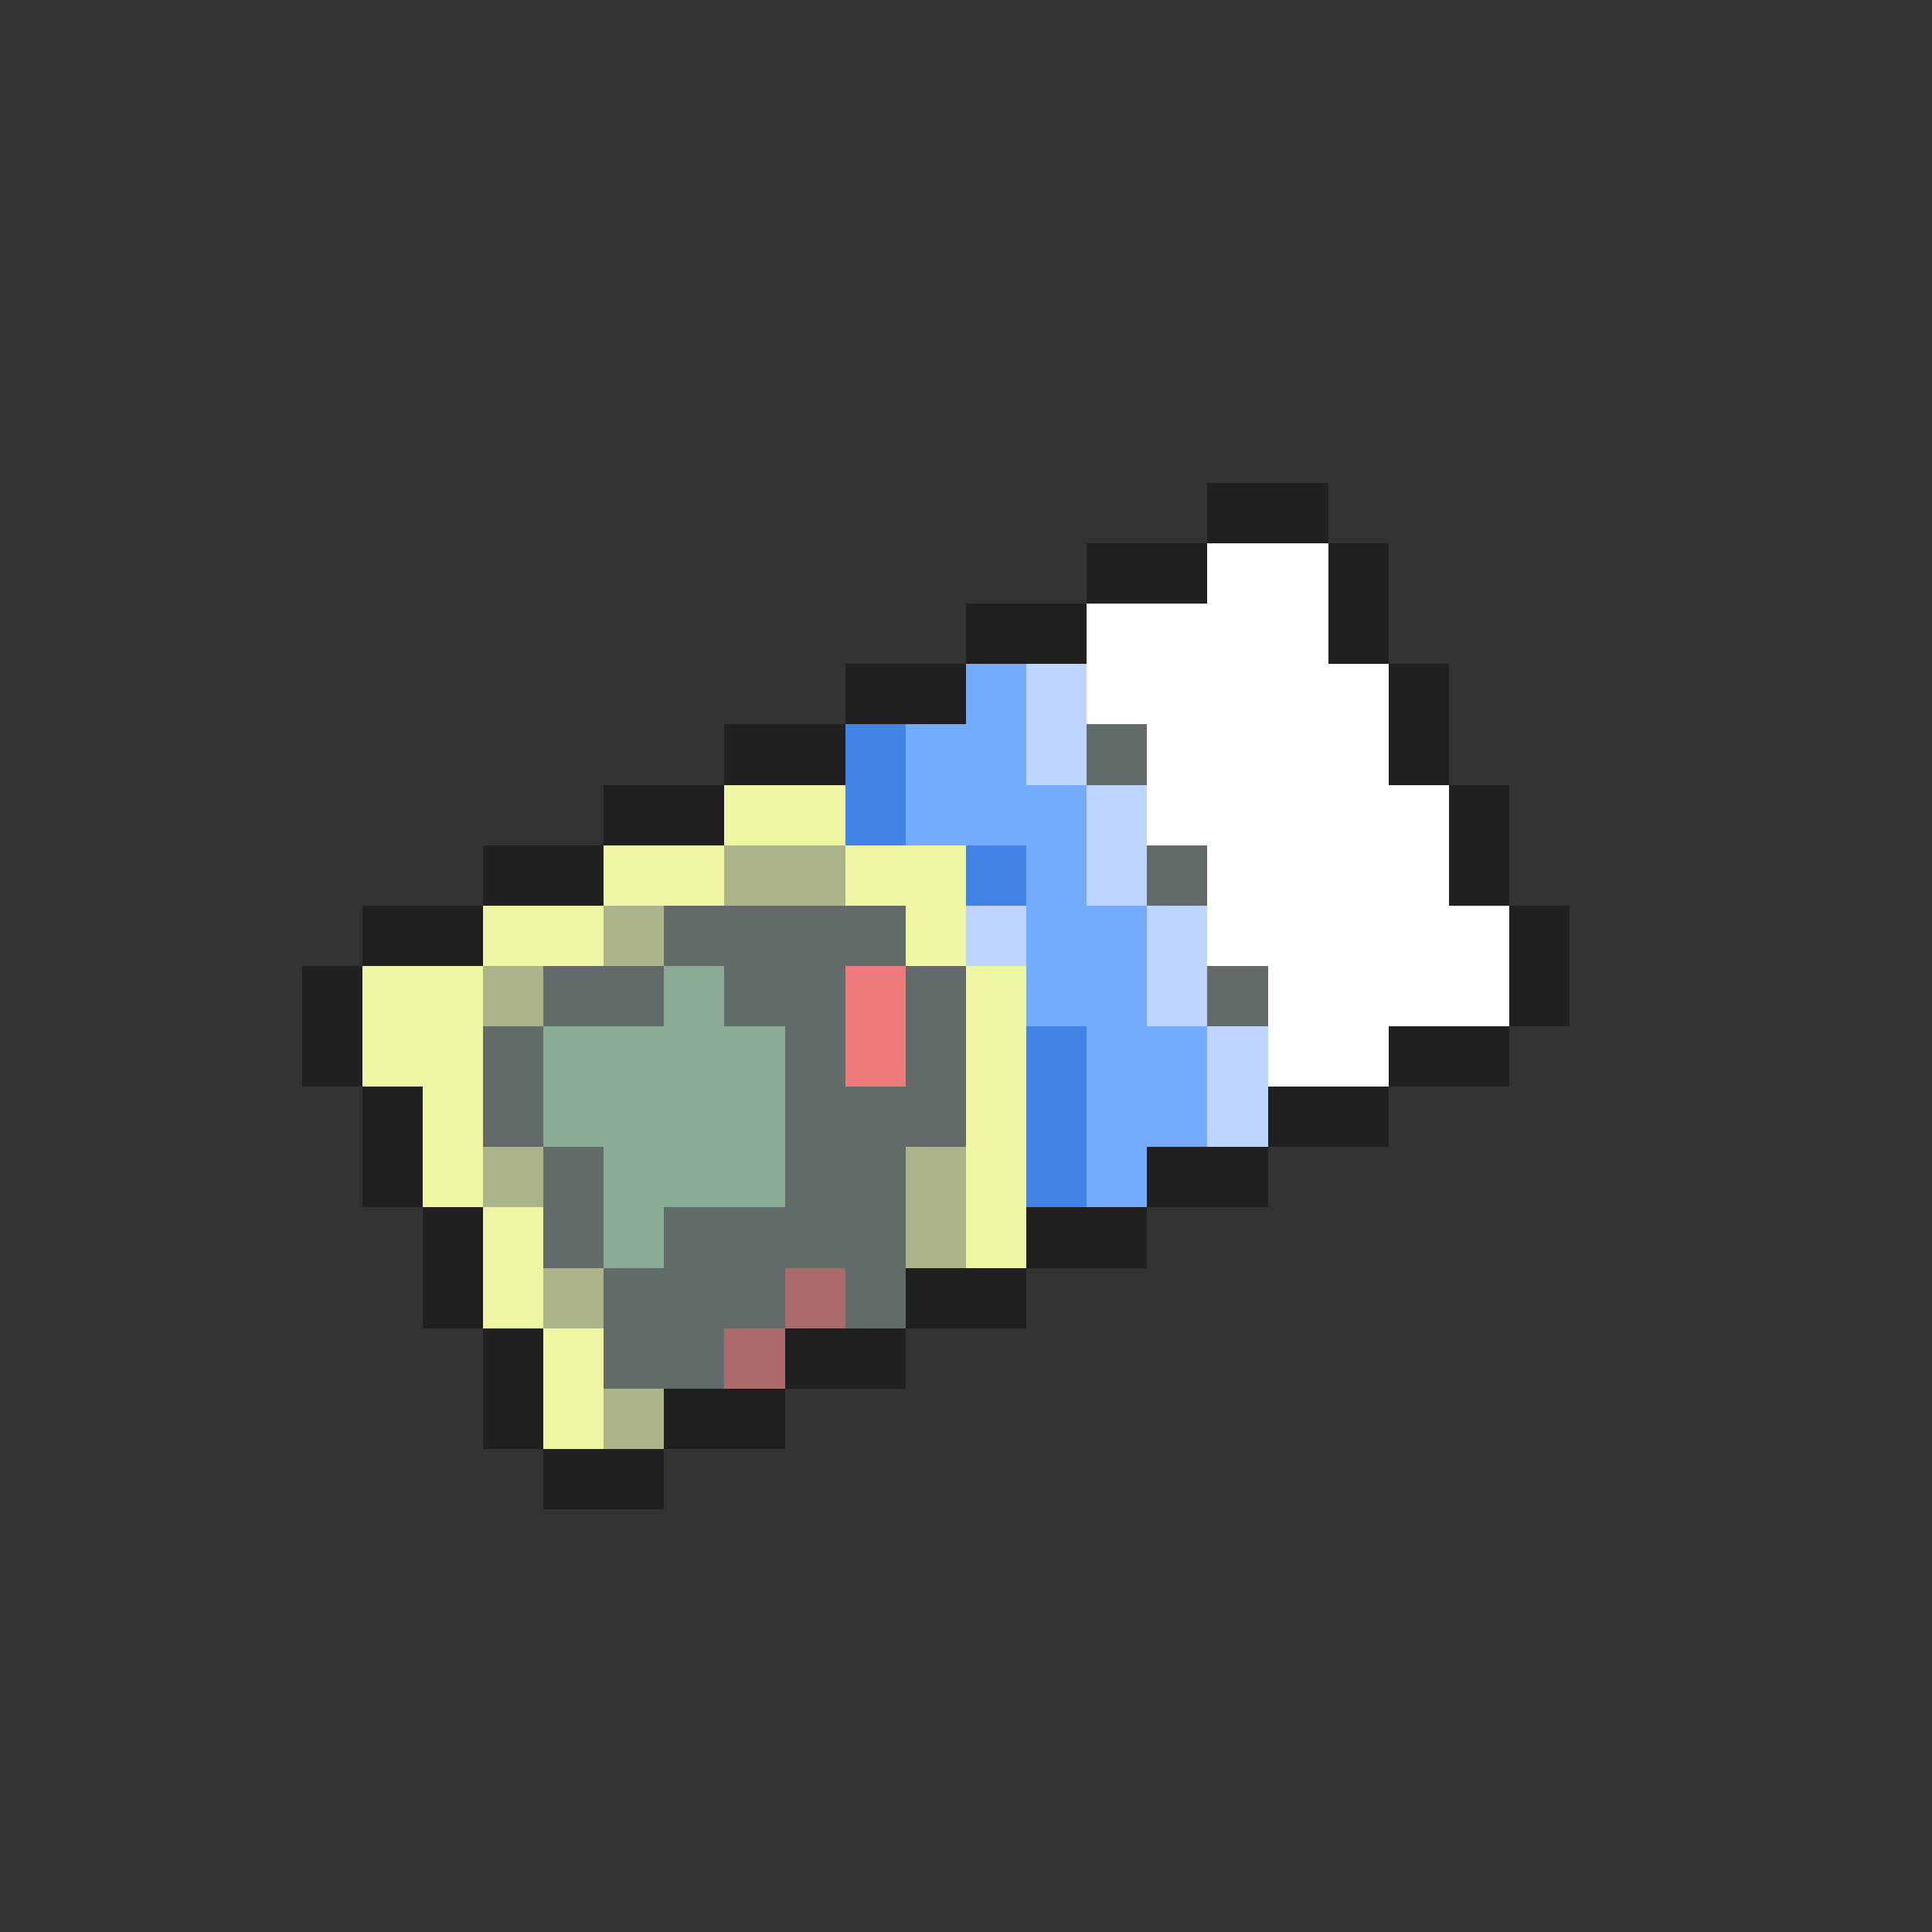 <svg xmlns="http://www.w3.org/2000/svg" viewBox="0 -0.5 32 32" shape-rendering="crispEdges">
<rect x="0" y="-0.5" width="32" height="32" fill="#333333" stroke="none"/>
<path stroke="#202020" d="M20 8h2M18 9h2M22 9h1M16 10h2M22 10h1M14 11h2M23 11h1M12 12h2M23 12h1M10 13h2M24 13h1M8 14h2M24 14h1M6 15h2M25 15h1M5 16h1M25 16h1M5 17h1M23 17h2M6 18h1M21 18h2M6 19h1M19 19h2M7 20h1M17 20h2M7 21h1M15 21h2M8 22h1M13 22h2M8 23h1M11 23h2M9 24h2" />
<path stroke="#ffffff" d="M20 9h2M18 10h4M18 11h5M19 12h4M19 13h5M20 14h4M20 15h5M21 16h4M21 17h2" />
<path stroke="#73acff" d="M16 11h1M15 12h2M15 13h3M17 14h1M17 15h2M17 16h2M18 17h2M18 18h2M18 19h1" />
<path stroke="#bdd5ff" d="M17 11h1M17 12h1M18 13h1M18 14h1M16 15h1M19 15h1M19 16h1M20 17h1M20 18h1" />
<path stroke="#4183e6" d="M14 12h1M14 13h1M16 14h1M17 17h1M17 18h1M17 19h1" />
<path stroke="#626a6a" d="M18 12h1M19 14h1M11 15h4M9 16h2M12 16h2M15 16h1M20 16h1M8 17h1M13 17h1M15 17h1M8 18h1M13 18h3M9 19h1M13 19h2M9 20h1M11 20h4M10 21h3M14 21h1M10 22h2" />
<path stroke="#eef6a4" d="M12 13h2M10 14h2M14 14h2M8 15h2M15 15h1M6 16h2M16 16h1M6 17h2M16 17h1M7 18h1M16 18h1M7 19h1M16 19h1M8 20h1M16 20h1M8 21h1M9 22h1M9 23h1" />
<path stroke="#acb48b" d="M12 14h2M10 15h1M8 16h1M8 19h1M15 19h1M15 20h1M9 21h1M10 23h1" />
<path stroke="#8bac94" d="M11 16h1M9 17h4M9 18h4M10 19h3M10 20h1" />
<path stroke="#ee7b7b" d="M14 16h1M14 17h1" />
<path stroke="#ac6a6a" d="M13 21h1M12 22h1" />
</svg>